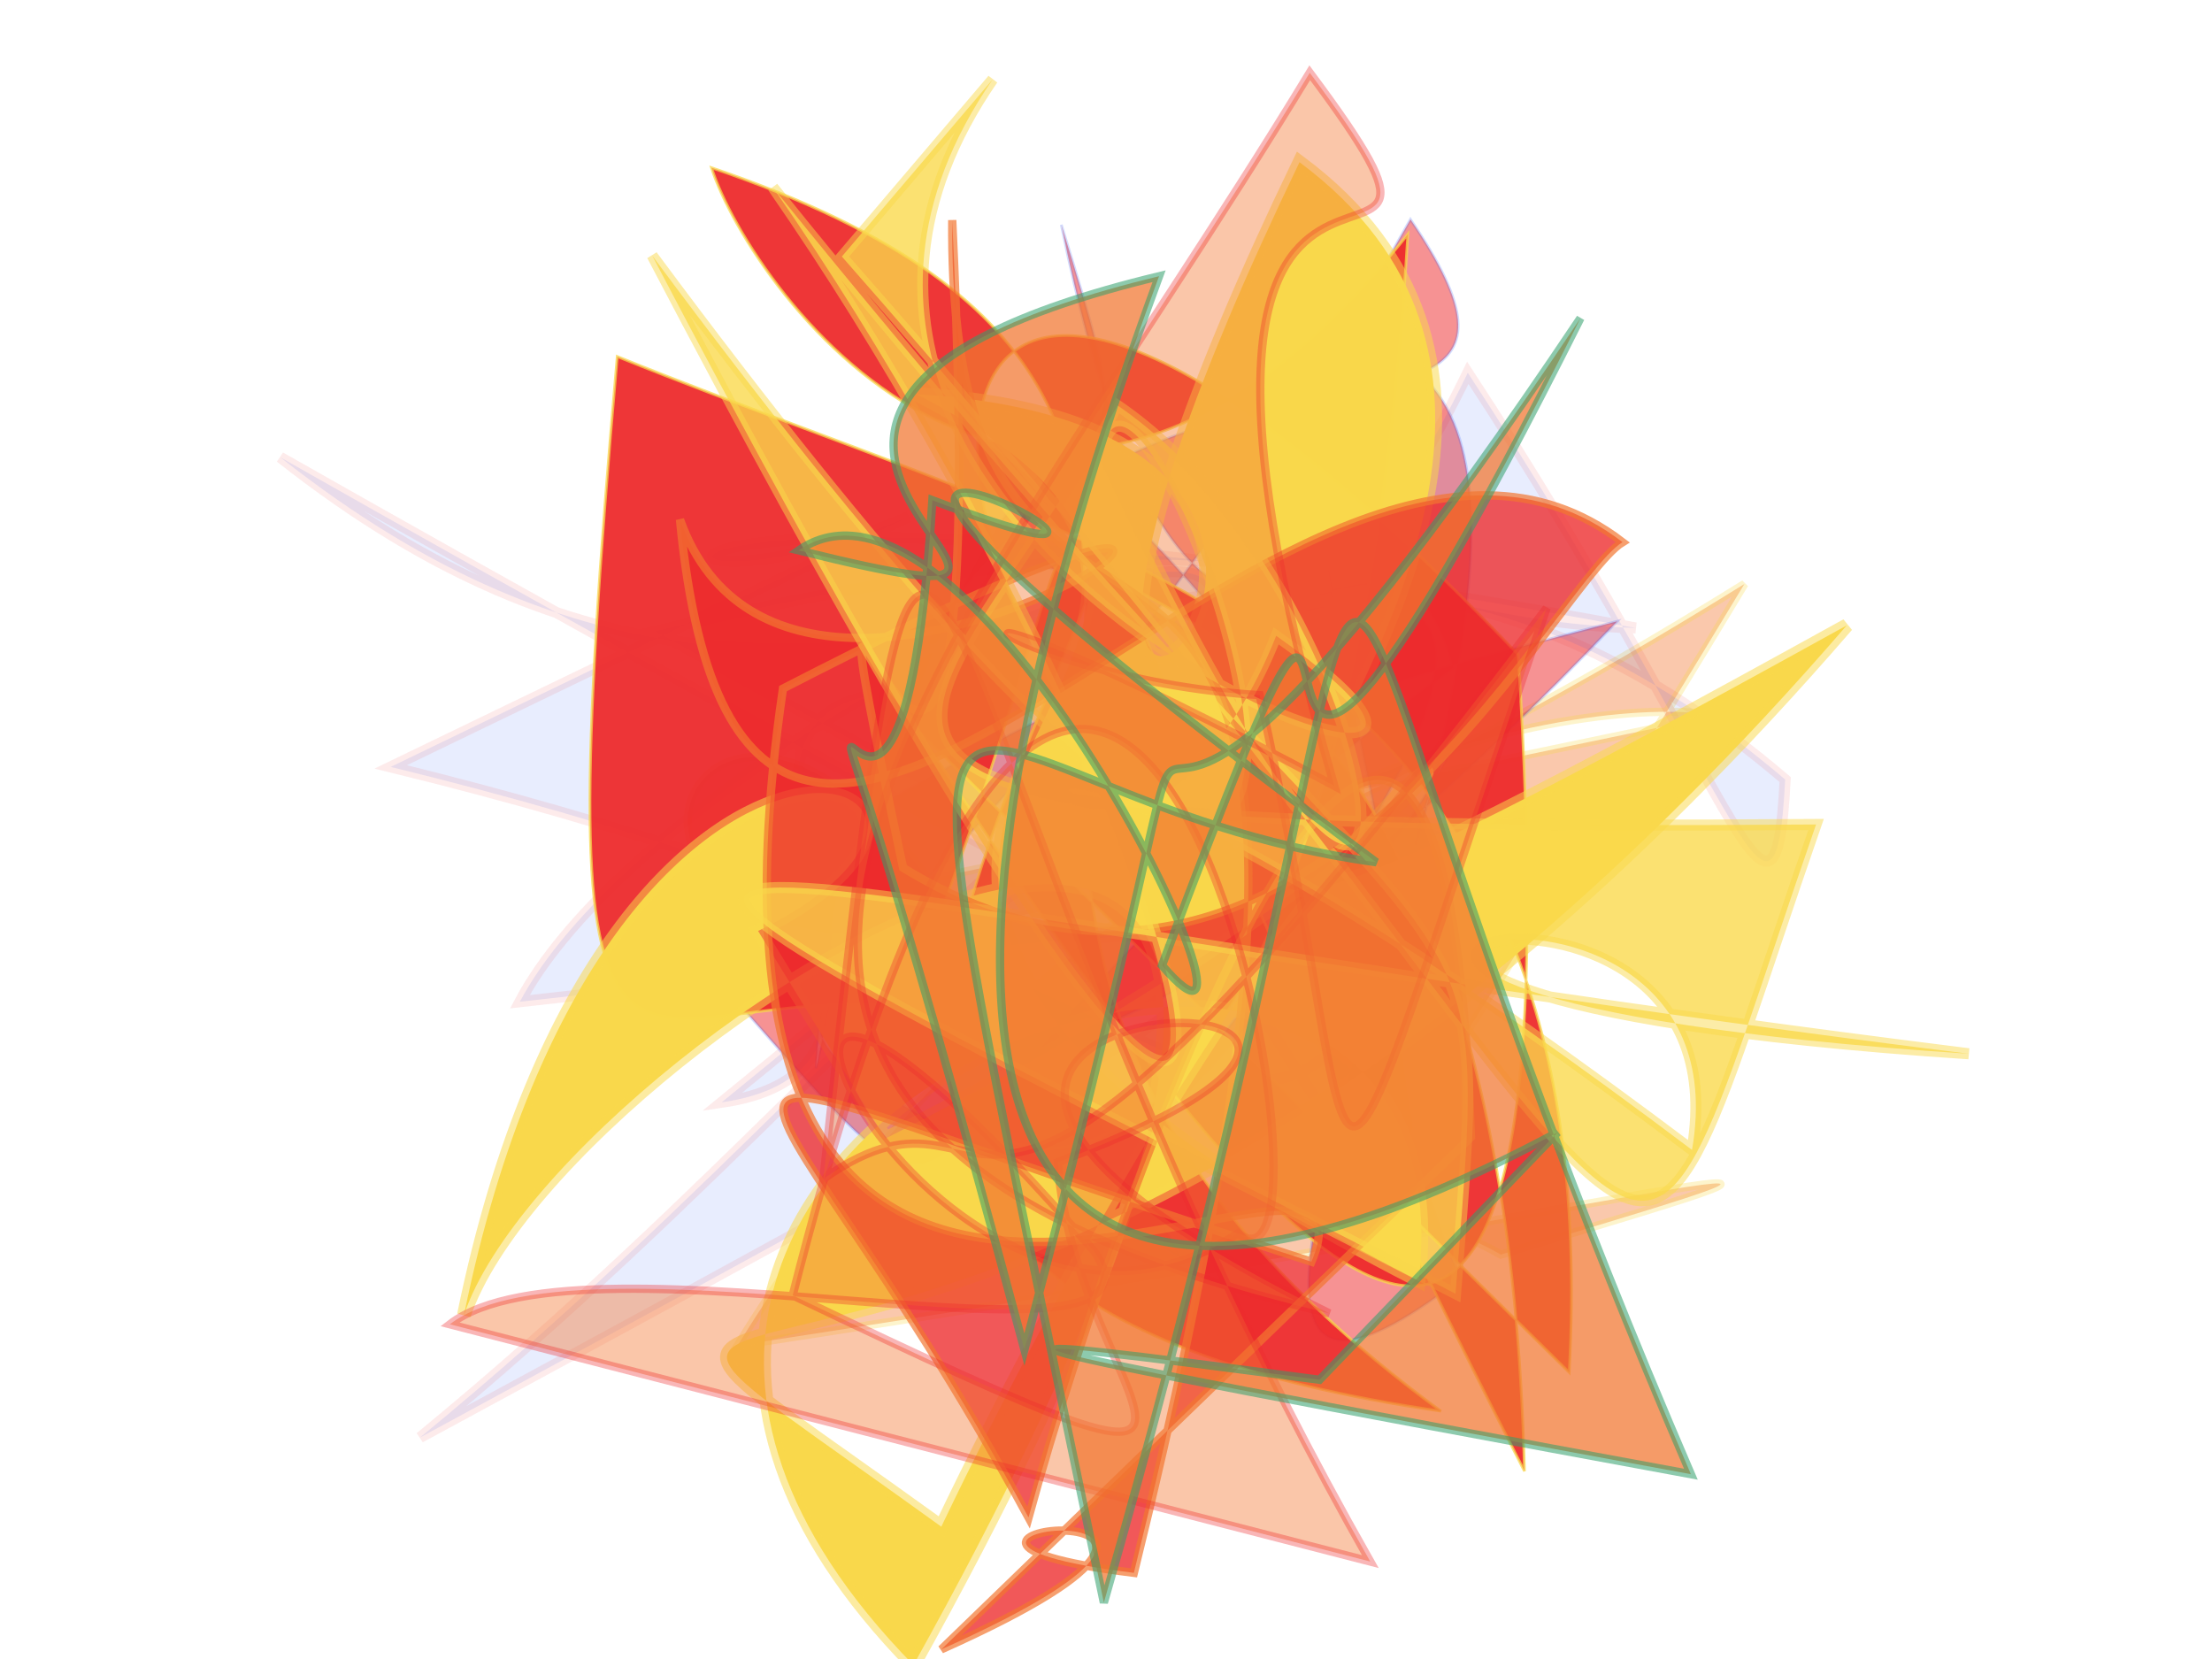<svg xmlns="http://www.w3.org/2000/svg" xmlns:xlink="http://www.w3.org/1999/xlink" width="800" height="600" version="1.1" viewBox="0 0 800 600"><g fill="none" fill-rule="evenodd" stroke="none" stroke-width="1"><path fill="#f27630" stroke="#f9d84b" stroke-opacity=".694" stroke-width="3" d="M 334,310 C 236,135 122,480 640,240 C 441,494 467,428 523,470 C 698,440 587,459 245,469 C 406,268 588,274 624,286 Z" opacity=".4" transform="rotate(-7.0 400 300)"/><path fill="#ed2b2c" stroke="#2b55f7" stroke-opacity=".4" stroke-width="1" d="M 318,351 C 314,147 462,437 266,152 C 581,290 419,350 536,222 C 493,489 559,339 155,272 C 247,144 183,467 517,369 C 179,417 325,295 200,390 C 408,262 224,256 302,202 C 553,368 585,251 487,436 C 284,273 150,123 526,259 C 201,119 348,270 509,124 C 690,239 126,128 213,297 C 468,157 357,181 287,340 Z" opacity=".509" transform="rotate(110.0 400 300)"/><path fill="#2b55f7" stroke="#ed2b2c" stroke-opacity=".842" stroke-width="4" d="M 654,354 C 316,226 388,129 268,278 C 667,488 417,222 550,219 C 102,499 540,376 618,264 C 300,260 240,282 673,112 C 435,263 362,414 320,159 C 438,405 369,264 250,448 C 172,290 167,214 154,288 C 335,485 482,270 680,470 C 335,214 218,150 553,391 C 315,418 303,365 201,349 C 587,471 574,387 457,421 Z" opacity=".107" transform="rotate(173.0 400 300)"/><path fill="#ed2b2c" stroke="#f9d84b" stroke-opacity=".77" stroke-width="1" d="M 581,116 C 314,125 302,305 245,491 C 558,491 470,471 470,367 C 208,287 220,379 618,129 C 262,169 332,362 288,306 C 408,334 583,445 599,161 C 427,444 243,181 174,463 C 217,445 354,328 176,210 C 696,196 496,473 384,290 C 298,391 105,406 324,157 C 622,112 625,174 371,370 Z" opacity=".944" transform="rotate(95.0 400 300)"/><path fill="#f9d84b" stroke="#f9d84b" stroke-opacity=".526" stroke-width="5" d="M 535,275 C 207,173 217,309 618,160 C 661,400 642,123 156,167 C 636,296 145,200 182,425 C 531,296 181,287 340,461 C 271,258 552,454 432,104 C 274,235 662,411 660,131 C 143,288 589,387 689,335 C 473,483 394,322 516,361 Z" opacity=".993" transform="rotate(136.0 400 300)"/><path fill="#ed2b2c" stroke="#f27630" stroke-opacity=".888" stroke-width="3" d="M 693,375 C 637,230 649,417 669,304 C 177,155 411,358 177,344 C 547,346 183,410 410,374 C 505,235 320,134 306,108 C 206,225 533,437 280,448 C 407,410 219,139 343,414 C 672,480 487,198 560,234 C 459,499 454,433 647,341 C 520,299 213,168 518,174 Z" opacity=".785" transform="rotate(87.0 400 300)"/><path fill="#f9d84b" stroke="#f9d84b" stroke-opacity=".618" stroke-width="4" d="M 204,108 C 213,322 578,202 407,207 C 452,371 207,265 639,265 C 578,146 408,367 698,177 C 270,423 138,439 602,358 C 510,214 566,288 164,187 C 443,279 688,491 144,233 C 694,395 279,119 317,192 C 600,343 440,169 311,175 C 332,320 268,401 604,144 C 680,380 684,292 199,192 Z" opacity=".789" transform="rotate(37.0 400 300)"/><path fill="#f27630" stroke="#ed2b2c" stroke-opacity=".819" stroke-width="3" d="M 197,495 C 406,212 623,136 243,258 C 321,305 172,328 538,413 C 258,438 309,448 467,331 C 432,238 463,166 448,369 C 692,164 610,381 680,256 C 429,224 216,141 273,445 C 284,160 436,488 283,333 C 205,374 194,483 200,265 C 674,184 272,461 286,403 C 169,327 374,113 259,358 C 227,411 194,185 140,156 Z" opacity=".417" transform="rotate(-66.0 400 300)"/><path fill="#f27630" stroke="#31a06b" stroke-opacity=".757" stroke-width="3" d="M 194,356 C 227,219 228,208 146,486 C 574,353 577,454 122,270 C 561,226 419,229 378,396 C 645,105 456,387 525,250 C 298,212 626,186 216,251 C 602,397 255,231 566,490 C 262,295 612,446 349,315 C 284,360 550,269 512,200 C 459,346 568,121 597,340 C 363,225 171,198 274,451 Z" opacity=".728" transform="rotate(-96.0 400 300)"/></g></svg>